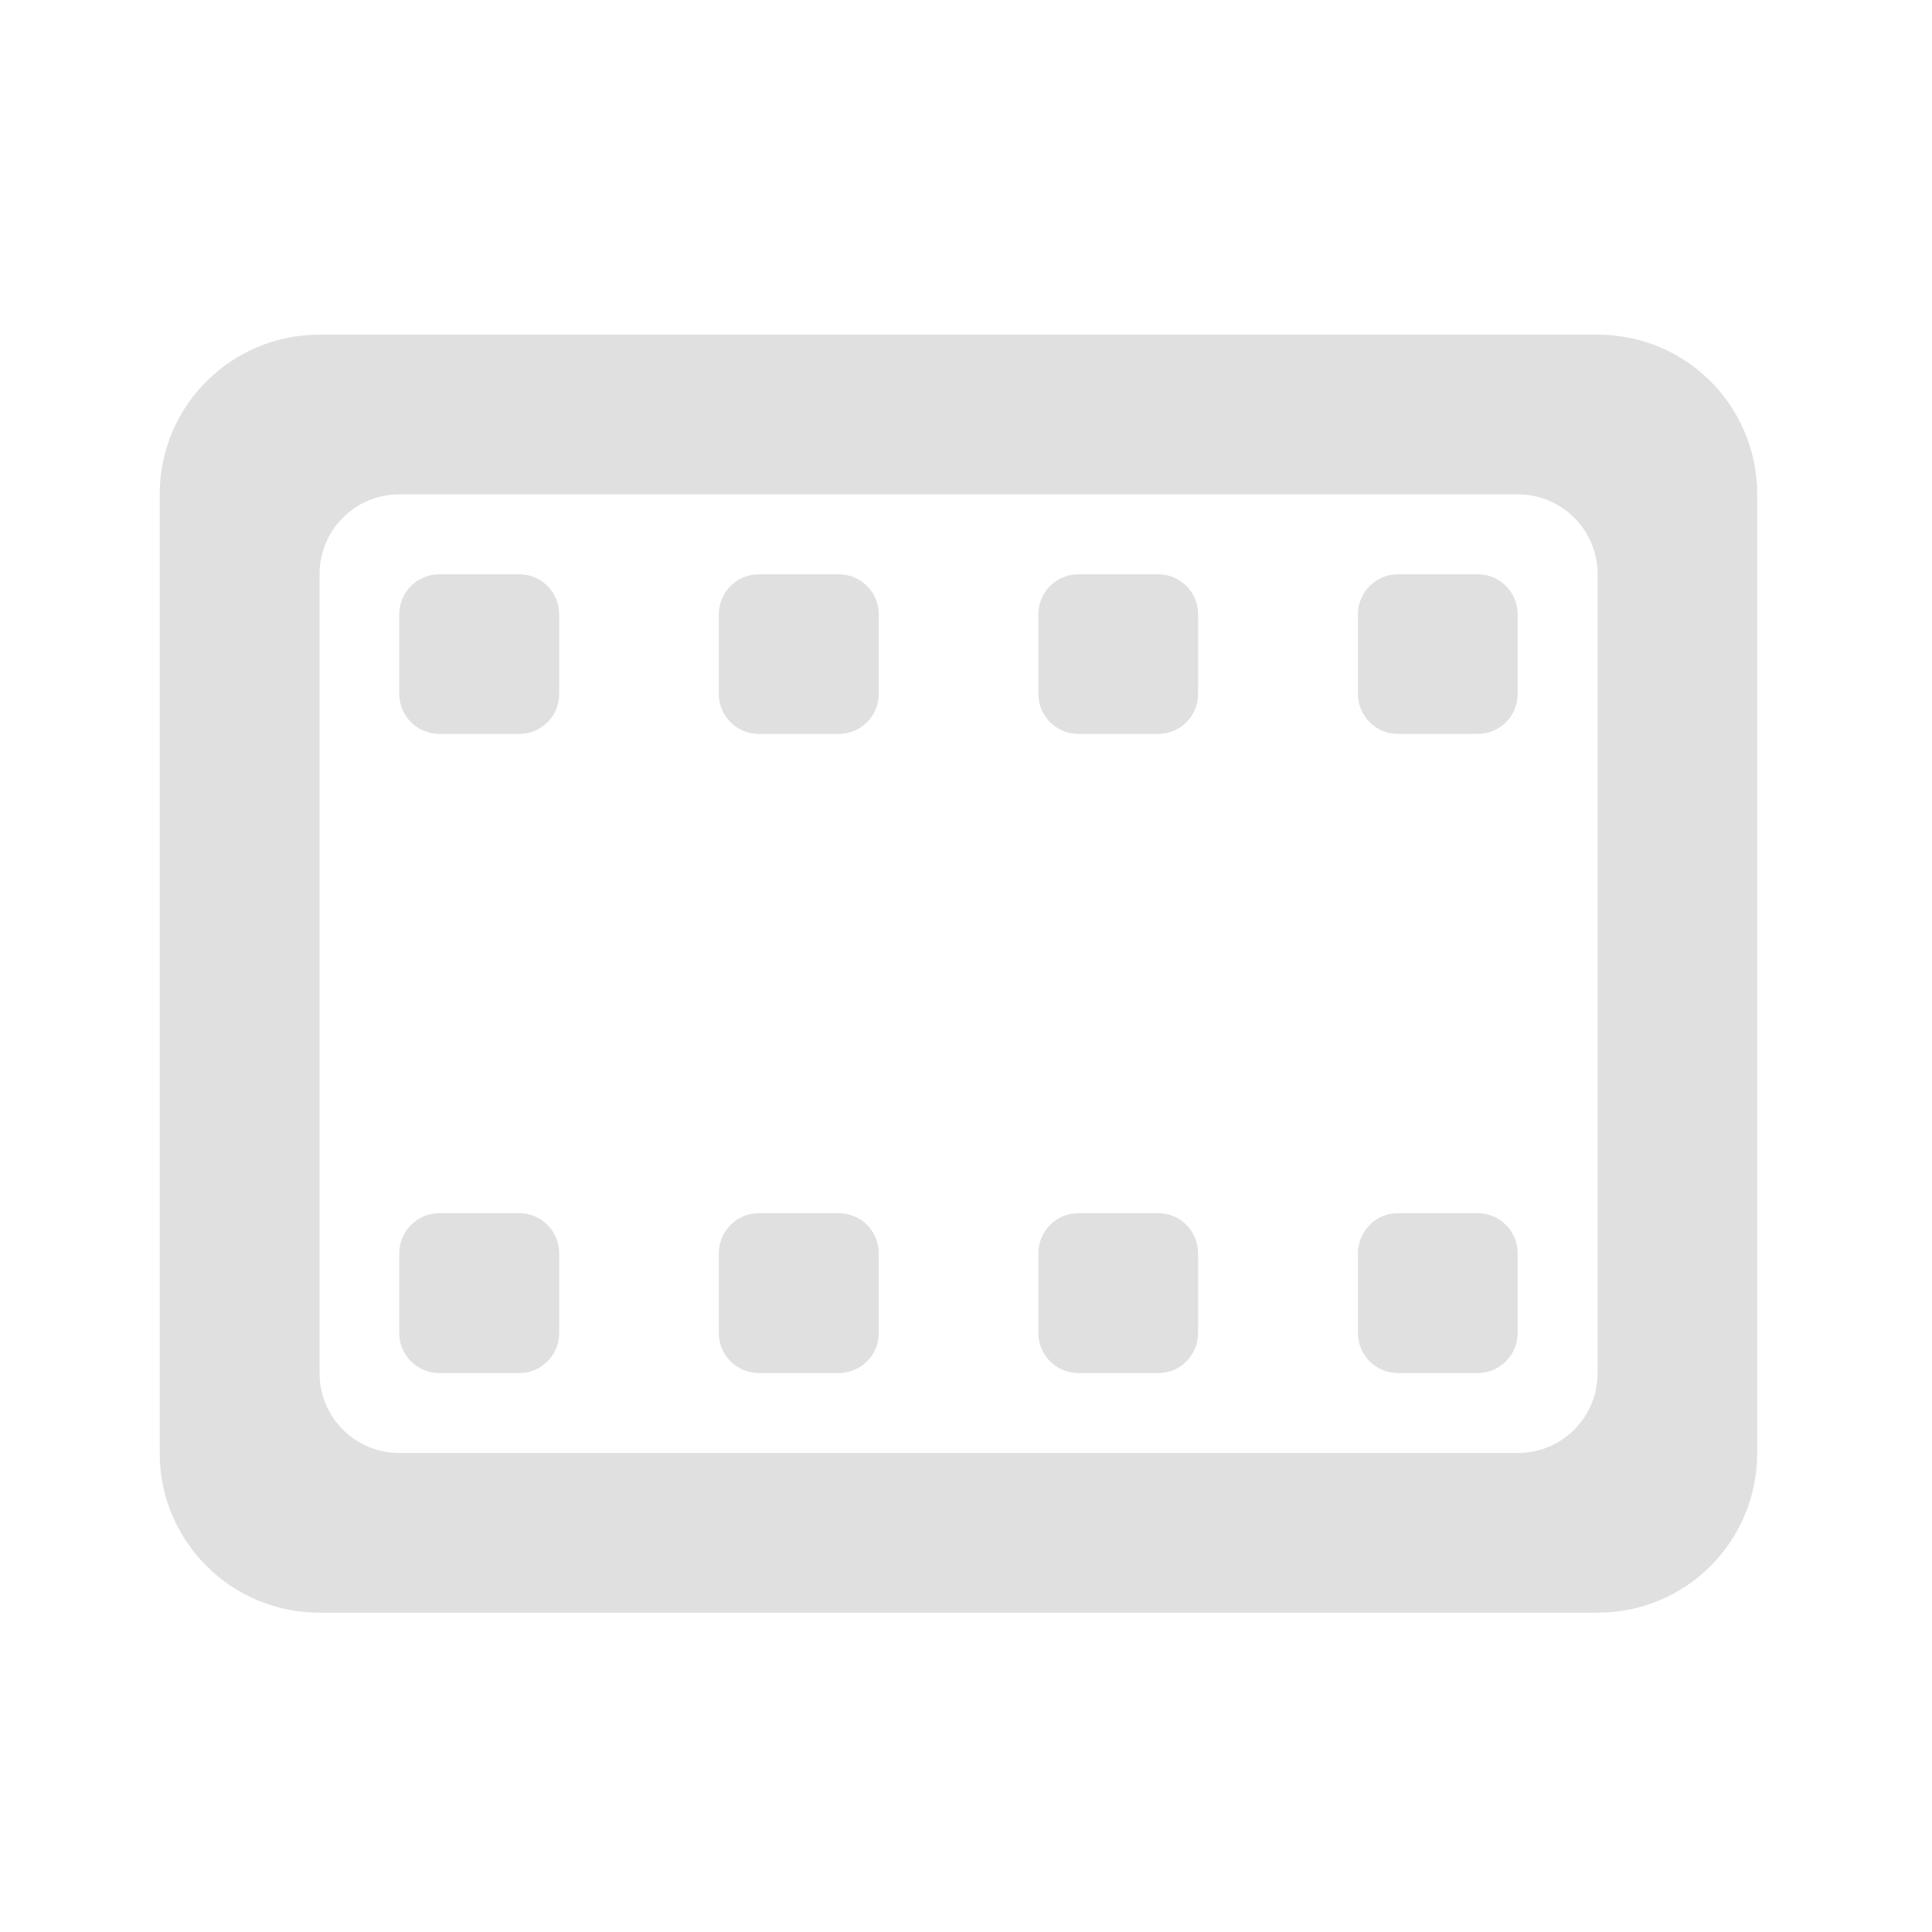 <?xml version="1.0" encoding="UTF-8"?>
<svg xmlns="http://www.w3.org/2000/svg" xmlns:xlink="http://www.w3.org/1999/xlink" width="32px" height="32px" viewBox="0 0 32 32" version="1.1">
<g id="surface1">
<path style=" stroke:none;fill-rule:nonzero;fill:rgb(87.843%,87.843%,87.843%);fill-opacity:1;" d="M 9.262 20.758 L 9.262 22.082 C 9.262 22.445 8.965 22.742 8.602 22.742 L 7.277 22.742 C 6.91 22.742 6.613 22.445 6.613 22.082 L 6.613 20.758 C 6.613 20.391 6.91 20.094 7.277 20.094 L 8.602 20.094 C 8.965 20.094 9.262 20.391 9.262 20.758 Z M 9.262 20.758 "/>
<path style=" stroke:none;fill-rule:nonzero;fill:rgb(87.843%,87.843%,87.843%);fill-opacity:1;" d="M 14.555 20.758 L 14.555 22.082 C 14.555 22.445 14.258 22.742 13.891 22.742 L 12.57 22.742 C 12.203 22.742 11.906 22.445 11.906 22.082 L 11.906 20.758 C 11.906 20.391 12.203 20.094 12.57 20.094 L 13.891 20.094 C 14.258 20.094 14.555 20.391 14.555 20.758 Z M 14.555 20.758 "/>
<path style=" stroke:none;fill-rule:nonzero;fill:rgb(87.843%,87.843%,87.843%);fill-opacity:1;" d="M 19.844 20.758 L 19.844 22.082 C 19.844 22.445 19.551 22.742 19.184 22.742 L 17.859 22.742 C 17.496 22.742 17.199 22.445 17.199 22.082 L 17.199 20.758 C 17.199 20.391 17.496 20.094 17.859 20.094 L 19.184 20.094 C 19.551 20.094 19.844 20.391 19.844 20.758 Z M 19.844 20.758 "/>
<path style=" stroke:none;fill-rule:nonzero;fill:rgb(87.843%,87.843%,87.843%);fill-opacity:1;" d="M 25.137 20.758 L 25.137 22.082 C 25.137 22.445 24.84 22.742 24.477 22.742 L 23.152 22.742 C 22.789 22.742 22.492 22.445 22.492 22.082 L 22.492 20.758 C 22.492 20.391 22.789 20.094 23.152 20.094 L 24.477 20.094 C 24.84 20.094 25.137 20.391 25.137 20.758 Z M 25.137 20.758 "/>
<path style=" stroke:none;fill-rule:nonzero;fill:rgb(87.843%,87.843%,87.843%);fill-opacity:1;" d="M 29.105 8.188 C 29.105 6.723 27.926 5.543 26.461 5.543 L 5.293 5.543 C 3.828 5.543 2.645 6.723 2.645 8.188 L 2.645 24.066 C 2.645 25.531 3.828 26.711 5.293 26.711 L 26.461 26.711 C 27.926 26.711 29.105 25.531 29.105 24.066 Z M 26.461 9.512 L 26.461 22.742 C 26.461 23.477 25.871 24.066 25.137 24.066 L 6.613 24.066 C 5.883 24.066 5.293 23.477 5.293 22.742 L 5.293 9.512 C 5.293 8.777 5.883 8.188 6.613 8.188 L 25.137 8.188 C 25.871 8.188 26.461 8.777 26.461 9.512 Z M 26.461 9.512 "/>
<path style=" stroke:none;fill-rule:nonzero;fill:rgb(87.843%,87.843%,87.843%);fill-opacity:1;" d="M 9.262 10.172 L 9.262 11.496 C 9.262 11.859 8.965 12.156 8.602 12.156 L 7.277 12.156 C 6.91 12.156 6.613 11.859 6.613 11.496 L 6.613 10.172 C 6.613 9.809 6.91 9.512 7.277 9.512 L 8.602 9.512 C 8.965 9.512 9.262 9.809 9.262 10.172 Z M 9.262 10.172 "/>
<path style=" stroke:none;fill-rule:nonzero;fill:rgb(87.843%,87.843%,87.843%);fill-opacity:1;" d="M 14.555 10.172 L 14.555 11.496 C 14.555 11.859 14.258 12.156 13.891 12.156 L 12.57 12.156 C 12.203 12.156 11.906 11.859 11.906 11.496 L 11.906 10.172 C 11.906 9.809 12.203 9.512 12.57 9.512 L 13.891 9.512 C 14.258 9.512 14.555 9.809 14.555 10.172 Z M 14.555 10.172 "/>
<path style=" stroke:none;fill-rule:nonzero;fill:rgb(87.843%,87.843%,87.843%);fill-opacity:1;" d="M 19.844 10.172 L 19.844 11.496 C 19.844 11.859 19.551 12.156 19.184 12.156 L 17.859 12.156 C 17.496 12.156 17.199 11.859 17.199 11.496 L 17.199 10.172 C 17.199 9.809 17.496 9.512 17.859 9.512 L 19.184 9.512 C 19.551 9.512 19.844 9.809 19.844 10.172 Z M 19.844 10.172 "/>
<path style=" stroke:none;fill-rule:nonzero;fill:rgb(87.843%,87.843%,87.843%);fill-opacity:1;" d="M 25.137 10.172 L 25.137 11.496 C 25.137 11.859 24.84 12.156 24.477 12.156 L 23.152 12.156 C 22.789 12.156 22.492 11.859 22.492 11.496 L 22.492 10.172 C 22.492 9.809 22.789 9.512 23.152 9.512 L 24.477 9.512 C 24.84 9.512 25.137 9.809 25.137 10.172 Z M 25.137 10.172 "/>
</g>
</svg>

